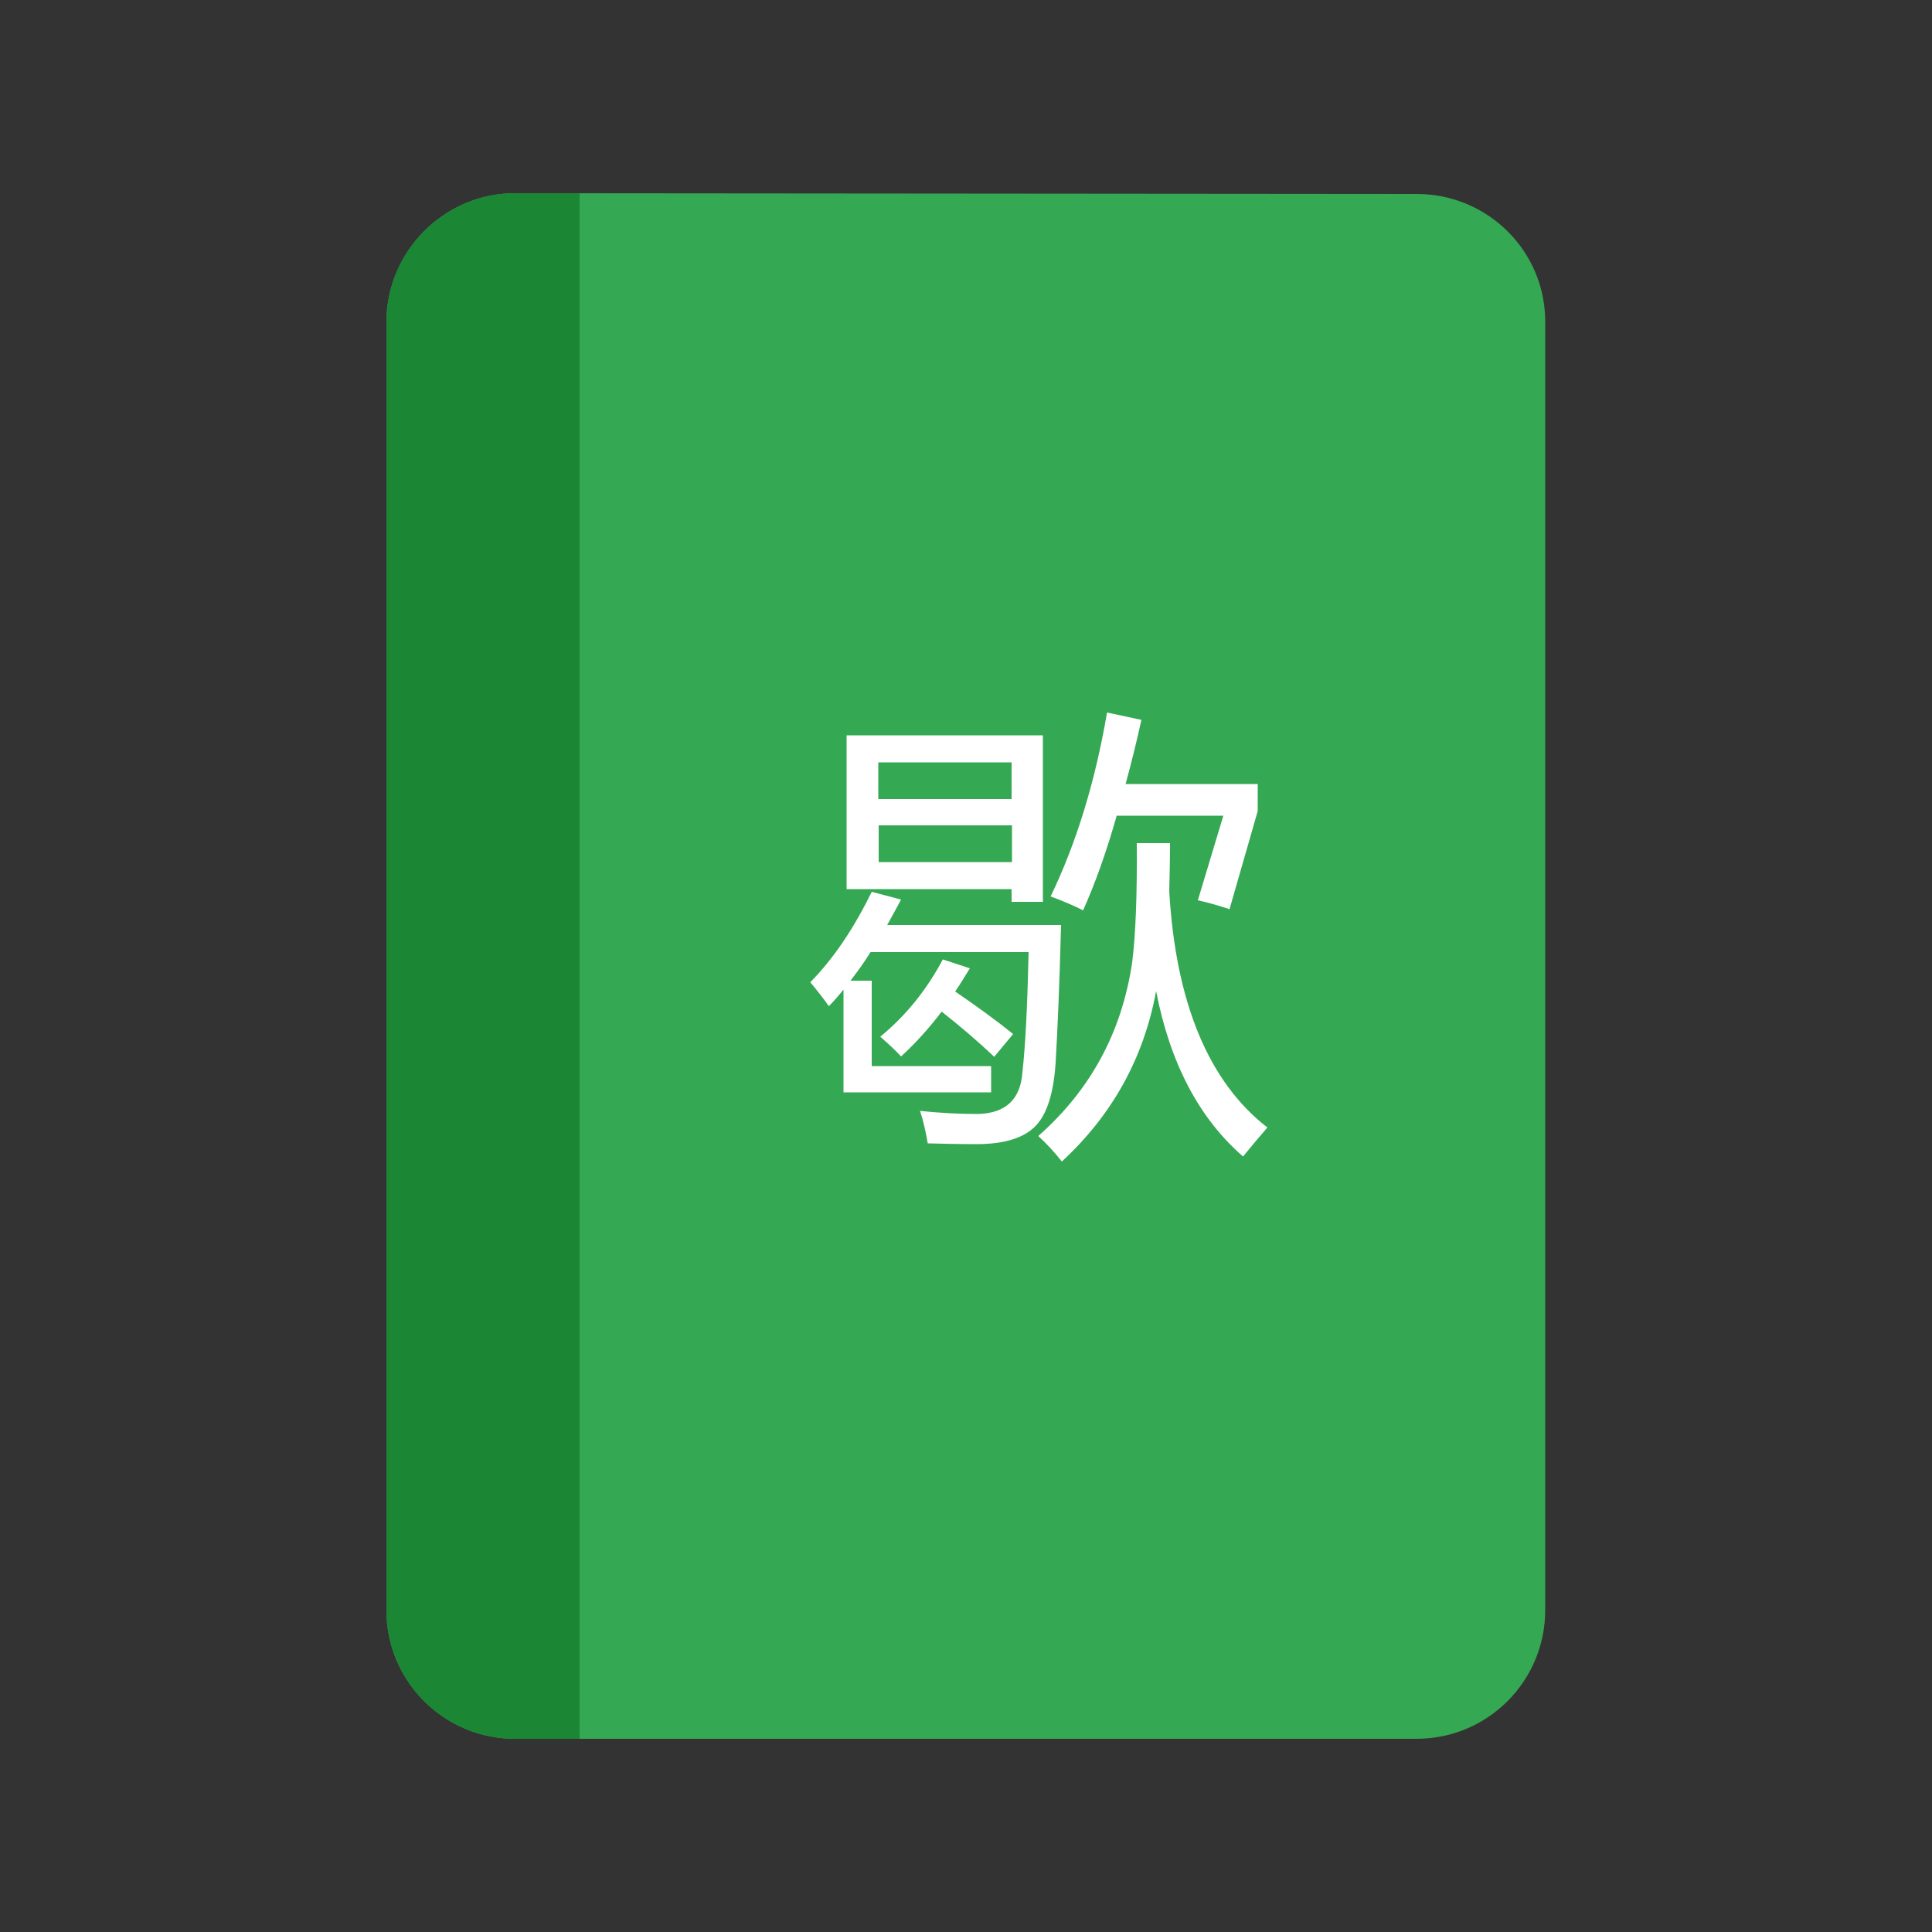 <?xml version="1.0" encoding="utf-8"?>
<!-- Generator: Adobe Illustrator 19.0.0, SVG Export Plug-In . SVG Version: 6.00 Build 0)  -->
<svg version="1.1" id="Layer_1" xmlns="http://www.w3.org/2000/svg" xmlns:xlink="http://www.w3.org/1999/xlink" x="0px" y="0px"
	 viewBox="0 0 500 500" style="enable-background:new 0 0 500 500;" xml:space="preserve">
<rect x="0" y="0" width="500" height="500" fill="#333333" stroke="none"/>
<style type="text/css">
	.st0{fill:#34A853;}
	.st1{fill:#FFFFFF;}
	.st2{fill:#1B8734;}
</style>
<path class="st0" d="M366.7,50.2L133.3,50C115,50,100,65,100,83.4v333.3c0,18.4,14.9,33.3,33.3,33.3h233.3
	c18.4,0,33.3-14.9,33.3-33.3V83.4C400,65,385,50.2,366.7,50.2z"/>
<g>
	<path class="st1" d="M225.6,230.8l7.6,2c-1.5,2.8-2.7,5-3.6,6.6h45c-0.4,15.3-0.9,27.1-1.4,35.5c-0.5,7.9-2.2,13.4-5.2,16.5
		c-3,3.1-8.1,4.7-15.2,4.7c-4.7,0-8.9-0.1-12.7-0.2c-0.5-2.9-1.1-5.7-2-8.4c4.8,0.5,9.8,0.8,15,0.8c7.2-0.2,11-3.8,11.5-10.8
		c0.8-7.2,1.3-17.5,1.6-31.1h-40.9c-1.7,2.7-3.4,5.1-5.2,7.4h5.5v22.1h30.9v6.8h-38.2v-26.6c-1.3,1.6-2.5,3-3.8,4.3
		c-1.3-1.9-2.9-3.9-4.8-6.2C215.8,248,221,240.2,225.6,230.8z M219.2,190.3h50.7v43.1h-8.1v-3.3h-42.7V190.3z M261.8,197.3h-34.5
		v9.5h34.5V197.3z M227.4,223.1h34.5v-9.5h-34.5V223.1z M227.8,268.3c6.6-5.4,12-12.1,16.2-20l7,2.3c-1.3,2.1-2.5,4.1-3.8,6
		c5.4,3.7,10.4,7.3,15,11l-4.9,5.9c-4.2-4-8.8-7.9-13.6-11.7c-3.4,4.5-7,8.4-10.5,11.6C231.7,271.8,229.9,270.1,227.8,268.3z
		 M302.8,218.2c0,4.2-0.1,8.4-0.2,12.5c1.7,28.9,10.2,49.3,25.4,61.1c-2,2.3-4.1,4.8-6.3,7.5c-11.4-9.9-18.9-24.2-22.5-42.8
		c-3.2,17.3-11.3,32-24.4,44.1c-1.8-2.3-3.8-4.5-6.1-6.6c13.5-11.9,21.6-26.8,24.3-44.9c0.9-7.1,1.3-17.4,1.2-30.9H302.8z
		 M271.9,232c6.6-13.7,11.5-29.5,14.6-47.6l8.9,1.9c-1.3,5.9-2.7,11.5-4.1,16.6h34.2v7l-7.3,25.4c-2.7-0.9-5.4-1.7-8.2-2.3l6.6-21.9
		H289c-2.7,9.5-5.6,17.6-8.7,24.5C278.2,234.5,275.4,233.3,271.9,232z"/>
</g>
<path class="st2" d="M100,83.4v333.3c0,18.4,14.9,33.3,33.3,33.3H150V50l-16.7,0C115,50,100,65,100,83.4z"/>
</svg>
